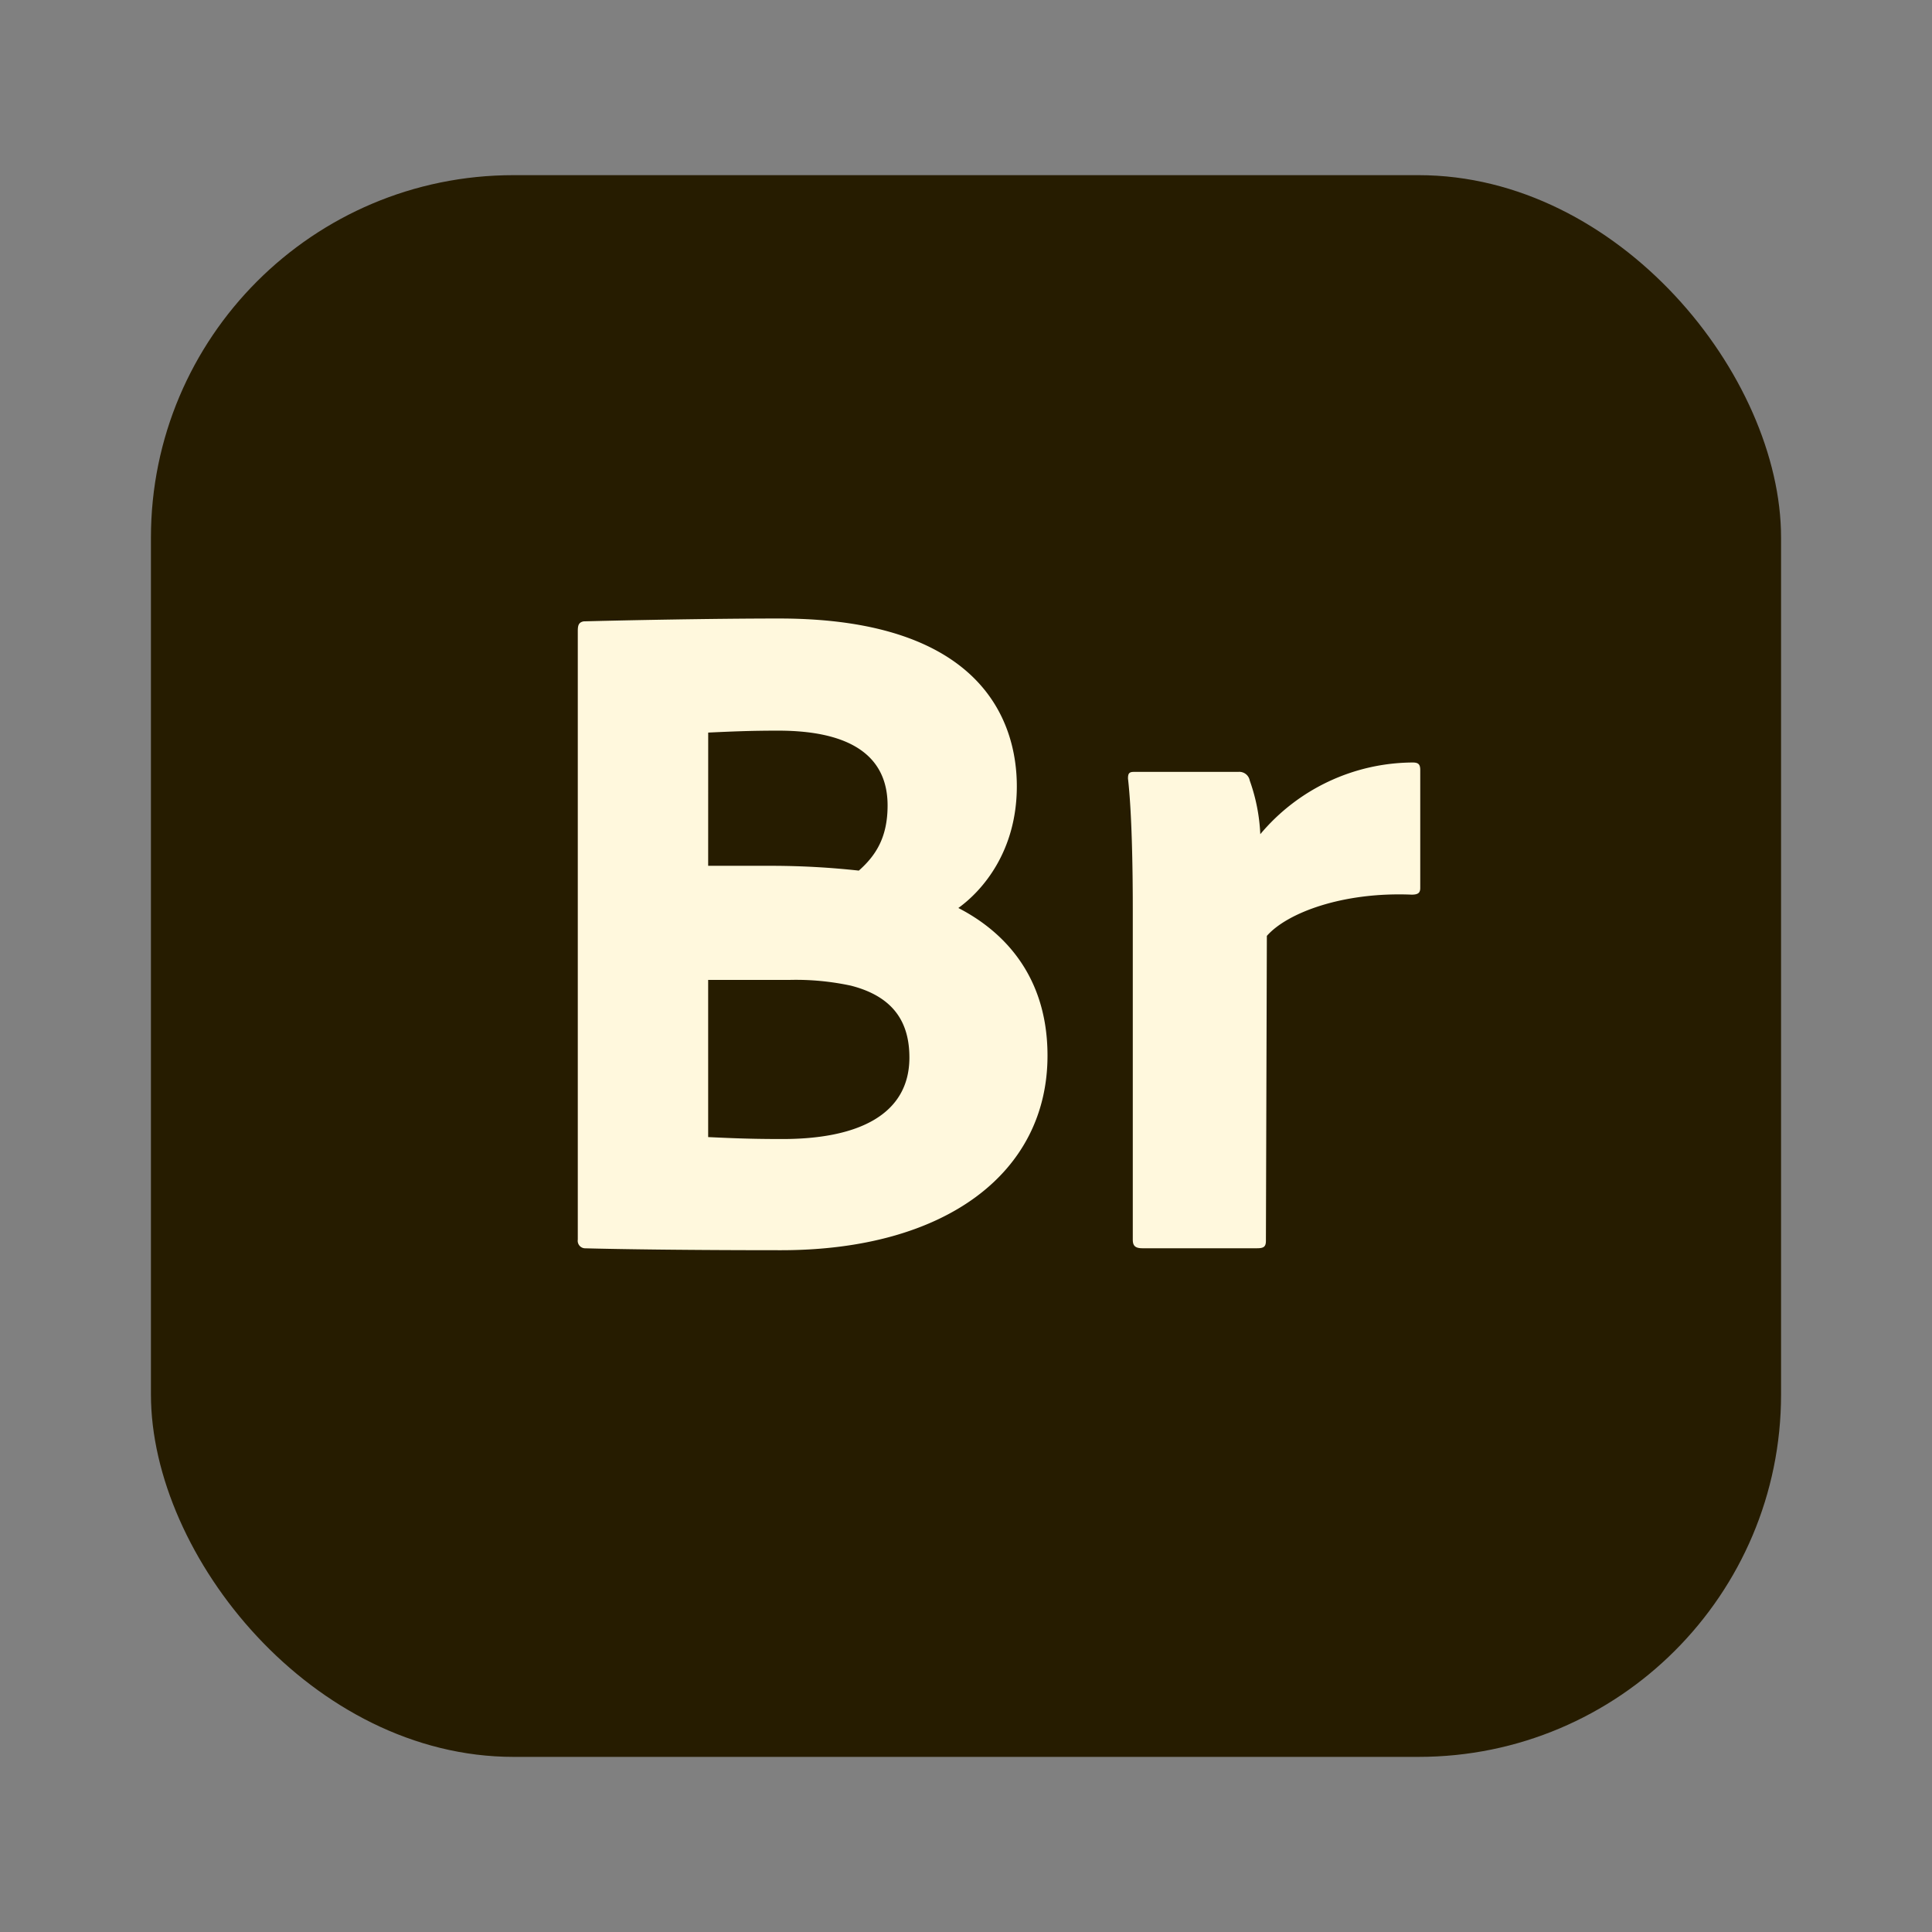 <?xml version="1.0" ?><svg data-name="Layer 1" id="Layer_1" viewBox="0 0 512 512" xmlns="http://www.w3.org/2000/svg"><rect x="0" y="0" width="512" height="512" fill="#808080" stroke="none"/><defs><style>.cls-1{fill:#261c00;}.cls-2{fill:#fff8dd;}</style></defs><rect class="cls-1" height="419.17" rx="96.06" width="432" x="40" y="46.42"/><rect class="cls-1" height="379.17" rx="76.06" width="392" x="60" y="66.42"/><path class="cls-2" d="M153.12,167.21c0-1.52.26-2.28,1.53-2.54,8.89-.25,33.78-.76,51.82-.76,54.11,0,63,27.69,63,44.46,0,17.27-9.15,27.69-15.5,32.26,9.4,4.83,23.63,15.75,23.63,39.12,0,31-26.93,51.57-70.62,51.57-24.64,0-42.68-.26-52.08-.51a2,2,0,0,1-1.78-2.29Zm34.55,62.24H205a213.72,213.72,0,0,1,22.6,1.27c4.58-4.06,7.62-8.89,7.62-17.27,0-13-9.65-19.82-29-19.82-7.87,0-13,.26-18.54.51Zm0,71.89c5.34.25,10.92.51,18.54.51C228.06,302.1,241,295,241,280.26c0-8.64-3.56-16-15.5-19.05a69.33,69.33,0,0,0-16-1.53H187.67Z"/><path class="cls-2" d="M328.14,204.56a2.81,2.81,0,0,1,3.05,2.28,48.65,48.65,0,0,1,2.8,14.23,53,53,0,0,1,40.39-19c1.52,0,2,.5,2,2v31.24c0,1.27-.51,1.78-2.29,1.78-18.29-.76-33,4.83-38.36,10.93l-.25,80.78c0,1.52-.51,2-2.29,2H302.74c-2,0-2.54-.76-2.54-2.29V240.88c0-10.92-.25-25.65-1.27-34.55,0-1.27.25-1.77,1.52-1.77Z"/></svg>